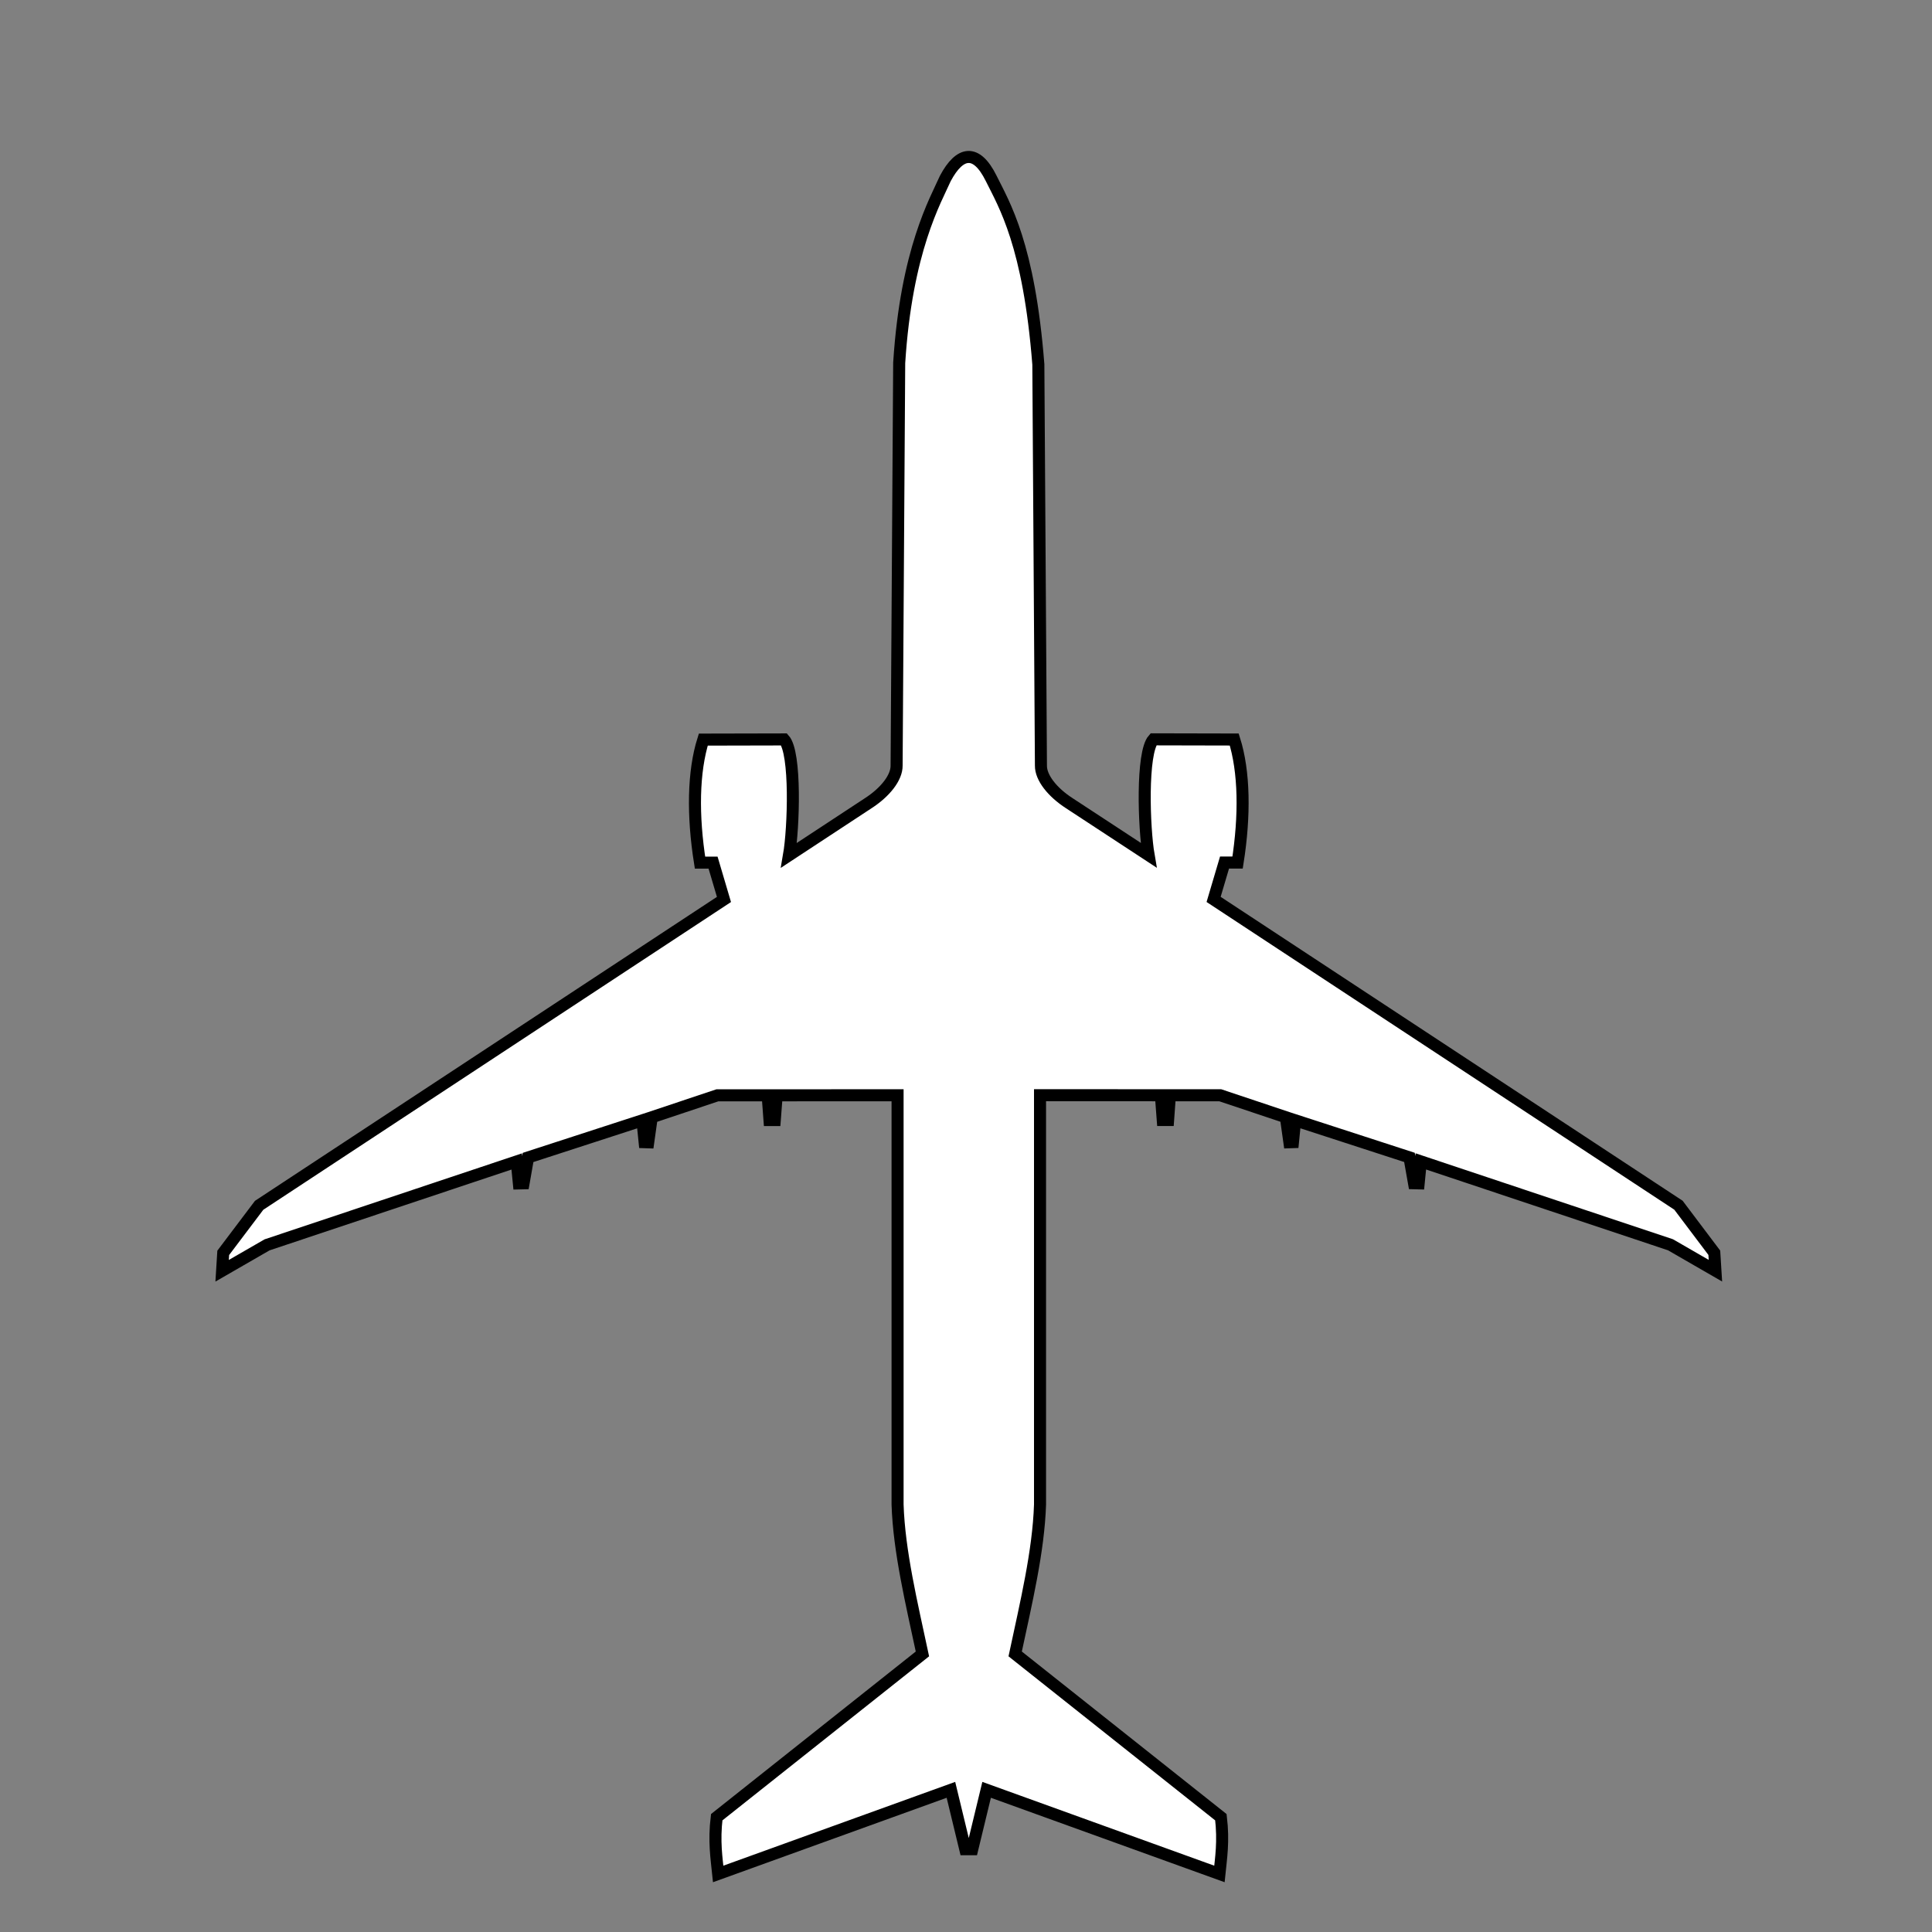 <svg xmlns="http://www.w3.org/2000/svg" width="34" height="34" viewBox="0 -3.2 64.2 64.2">
    <rect x="0" y="-3.2" width="64.2" height="64.2" fill="#808080" stroke="none"/>
    <path id="icon" stroke-width="0.4" stroke="black" fill="white" d="m 31.414,2.728 c -0.314,0.712 -1.296,2.377 -1.534,6.133 l -0.086,13.379 c 0.006,0.400 -0.380,0.888 -0.945,1.252 l -2.631,1.729 c 0.157,-0.904 0.237,-3.403 -0.162,-3.850 l -2.686,0.006 c -0.336,1.065 -0.358,2.518 -0.109,4.088 h 0.434 L 24.057,26.689 8.611,36.852 7.418,38.432 7.381,39.027 8.875,38.166 l 8.295,-2.771 0.072,0.730 0.156,-0.004 0.150,-0.859 3.799,-1.234 0.074,0.727 0.119,0.004 0.117,-0.832 2.182,-0.730 h 1.670 l 0.061,0.822 h 0.176 l 0.062,-0.822 4.018,-0.002 v 13.602 c 0.051,1.559 0.465,3.272 0.826,4.963 l -6.836,5.426 c -0.097,0.802 -0.003,1.372 0.049,1.885 l 7.734,-2.795 0.477,1.973 h 0.232 l 0.477,-1.973 7.736,2.795 c 0.052,-0.513 0.146,-1.083 0.049,-1.885 l -6.836,-5.426 c 0.361,-1.691 0.775,-3.404 0.826,-4.963 V 33.193 l 4.016,0.002 0.062,0.822 h 0.178 L 38.875,33.195 h 1.672 l 2.182,0.730 0.117,0.832 0.119,-0.004 0.072,-0.727 3.799,1.234 0.152,0.859 0.154,0.004 0.072,-0.730 8.297,2.771 1.492,0.861 -0.037,-0.596 -1.191,-1.580 -15.447,-10.162 0.363,-1.225 H 41.125 c 0.248,-1.569 0.225,-3.023 -0.111,-4.088 l -2.686,-0.006 c -0.399,0.447 -0.317,2.945 -0.160,3.850 L 35.535,23.492 C 34.970,23.128 34.584,22.640 34.590,22.240 L 34.504,8.910 C 34.193,4.926 33.369,3.602 32.934,2.722 32.442,1.732 31.894,1.828 31.414,2.728 Z"/>
</svg>